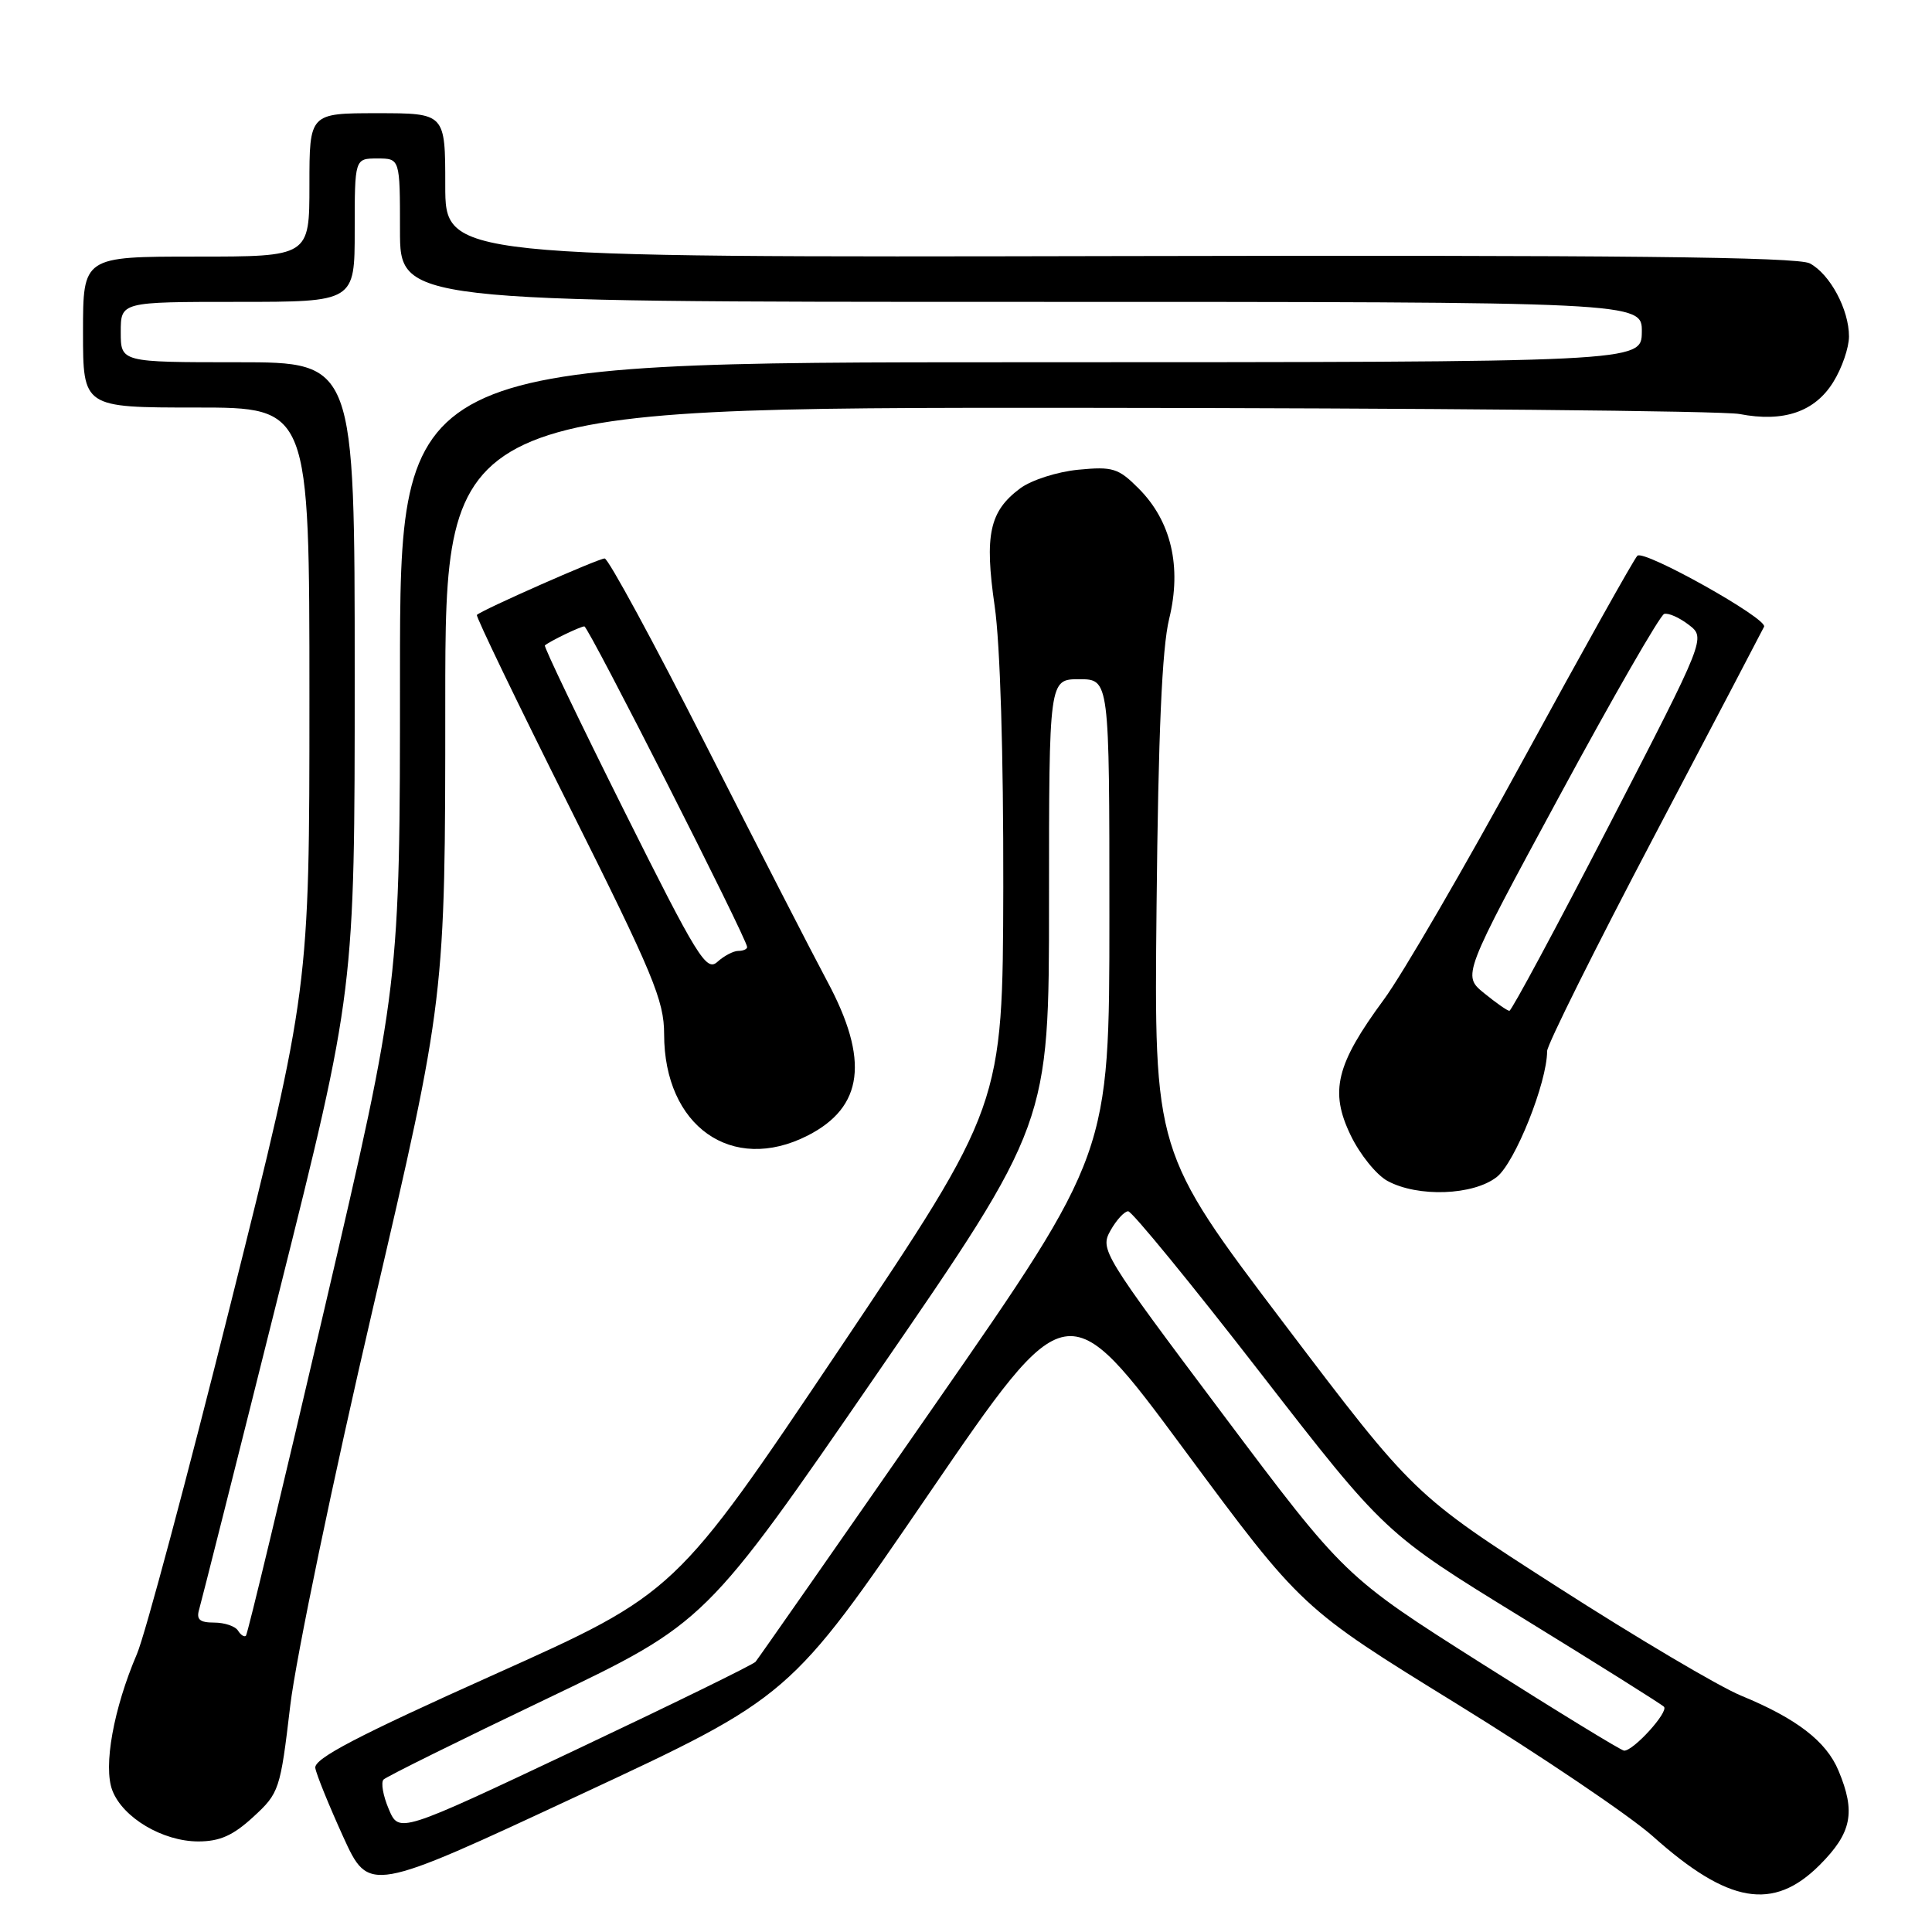 <?xml version="1.0" encoding="UTF-8" standalone="no"?>
<!DOCTYPE svg PUBLIC "-//W3C//DTD SVG 1.1//EN" "http://www.w3.org/Graphics/SVG/1.1/DTD/svg11.dtd" >
<svg xmlns="http://www.w3.org/2000/svg" xmlns:xlink="http://www.w3.org/1999/xlink" version="1.1" viewBox="0 0 256 256">
 <g >
 <path fill="currentColor"
d=" M 123.04 197.99 C 141.41 171.13 141.41 171.13 156.93 192.11 C 172.46 213.09 172.46 213.09 192.98 225.74 C 204.27 232.70 215.97 240.61 219.00 243.31 C 229.01 252.26 234.96 253.28 241.12 247.12 C 245.37 242.86 245.92 240.13 243.61 234.62 C 241.99 230.73 238.06 227.71 230.70 224.68 C 227.78 223.48 216.84 217.00 206.37 210.28 C 187.34 198.07 187.34 198.07 170.13 175.36 C 152.92 152.64 152.92 152.64 153.25 120.07 C 153.48 97.19 153.97 85.86 154.92 82.00 C 156.61 75.09 155.19 69.04 150.87 64.72 C 148.19 62.03 147.44 61.80 142.88 62.24 C 140.09 62.51 136.66 63.61 135.18 64.71 C 131.11 67.74 130.43 70.86 131.80 80.32 C 132.53 85.35 132.97 99.98 132.94 117.55 C 132.87 146.50 132.87 146.50 111.19 178.81 C 89.50 211.11 89.50 211.11 65.50 221.88 C 47.30 230.04 41.57 233.04 41.78 234.27 C 41.93 235.16 43.60 239.25 45.47 243.37 C 48.89 250.86 48.89 250.86 76.78 237.85 C 104.68 224.85 104.68 224.85 123.04 197.99 Z  M 33.56 240.75 C 37.00 237.59 37.14 237.17 38.46 226.00 C 39.21 219.68 44.14 195.99 49.41 173.37 C 59.00 132.24 59.00 132.24 59.00 93.12 C 59.00 54.00 59.00 54.00 142.75 54.04 C 188.81 54.07 228.30 54.44 230.50 54.86 C 236.33 55.99 240.48 54.57 242.92 50.62 C 244.07 48.78 245.00 46.06 245.00 44.58 C 245.00 41.01 242.49 36.33 239.81 34.90 C 238.21 34.04 214.45 33.79 148.32 33.93 C 59.00 34.12 59.00 34.12 59.00 24.56 C 59.00 15.00 59.00 15.00 50.00 15.00 C 41.00 15.00 41.00 15.00 41.00 24.50 C 41.00 34.00 41.00 34.00 26.00 34.00 C 11.00 34.00 11.00 34.00 11.00 44.00 C 11.00 54.00 11.00 54.00 26.00 54.00 C 41.00 54.00 41.00 54.00 41.00 92.52 C 41.00 131.04 41.00 131.04 30.54 172.84 C 24.79 195.84 19.21 216.68 18.15 219.15 C 15.04 226.41 13.66 234.07 14.89 237.25 C 16.28 240.86 21.56 243.99 26.26 244.00 C 29.12 244.00 30.88 243.22 33.56 240.75 Z  M 198.34 155.95 C 200.76 154.04 205.00 143.43 205.00 139.28 C 205.00 138.45 211.41 125.58 219.25 110.69 C 227.09 95.79 233.61 83.35 233.75 83.04 C 234.24 81.97 217.82 72.78 216.96 73.64 C 216.49 74.11 209.73 86.20 201.93 100.50 C 194.14 114.80 185.78 129.19 183.35 132.47 C 177.03 141.05 176.16 144.62 178.97 150.43 C 180.19 152.97 182.39 155.69 183.85 156.48 C 187.88 158.67 195.23 158.40 198.34 155.95 Z  M 107.00 150.48 C 114.42 146.71 115.22 140.46 109.60 130.00 C 107.68 126.42 100.46 112.36 93.55 98.75 C 86.64 85.14 80.60 74.00 80.12 74.00 C 79.30 74.00 63.85 80.82 63.19 81.48 C 63.02 81.65 68.53 93.08 75.44 106.88 C 86.56 129.10 88.00 132.57 88.00 137.04 C 88.00 149.22 96.97 155.57 107.00 150.48 Z  M 51.51 239.71 C 50.76 237.95 50.45 236.19 50.82 235.80 C 51.19 235.42 60.95 230.59 72.50 225.07 C 93.50 215.02 93.50 215.02 116.25 181.97 C 139.00 148.92 139.00 148.92 139.00 119.46 C 139.00 90.00 139.00 90.00 143.00 90.00 C 147.00 90.00 147.00 90.00 147.00 121.42 C 147.00 152.85 147.00 152.85 123.86 186.17 C 111.13 204.50 100.44 219.81 100.11 220.20 C 99.77 220.58 89.01 225.85 76.19 231.91 C 52.87 242.93 52.87 242.93 51.51 239.71 Z  M 196.34 220.43 C 178.18 208.92 178.18 208.92 161.94 187.27 C 146.09 166.15 145.74 165.56 147.14 163.06 C 147.93 161.65 148.99 160.50 149.49 160.50 C 149.99 160.50 157.85 170.10 166.95 181.84 C 183.50 203.18 183.50 203.18 201.67 214.34 C 211.67 220.49 220.13 225.80 220.48 226.15 C 221.15 226.82 216.43 232.02 215.20 231.97 C 214.82 231.96 206.33 226.76 196.34 220.43 Z  M 31.54 216.07 C 31.18 215.48 29.75 215.00 28.37 215.00 C 26.45 215.00 25.99 214.59 26.39 213.25 C 26.67 212.29 31.43 193.44 36.95 171.36 C 47.00 131.22 47.00 131.22 47.00 89.61 C 47.00 48.00 47.00 48.00 31.50 48.00 C 16.00 48.00 16.00 48.00 16.00 44.00 C 16.00 40.00 16.00 40.00 31.50 40.00 C 47.00 40.00 47.00 40.00 47.00 30.50 C 47.00 21.00 47.00 21.00 50.00 21.00 C 53.00 21.00 53.00 21.00 53.00 30.50 C 53.00 40.00 53.00 40.00 135.30 40.00 C 217.60 40.00 217.60 40.00 217.55 44.00 C 217.50 47.99 217.50 47.99 135.25 48.00 C 53.00 48.00 53.00 48.00 53.00 89.26 C 53.00 130.51 53.00 130.51 42.99 173.43 C 37.49 197.03 32.81 216.52 32.59 216.74 C 32.38 216.96 31.90 216.65 31.54 216.07 Z  M 196.64 131.59 C 193.77 129.25 193.77 129.25 206.65 105.45 C 213.73 92.36 219.97 81.52 220.51 81.35 C 221.06 81.18 222.52 81.83 223.77 82.79 C 226.03 84.53 226.03 84.53 213.27 109.25 C 206.25 122.84 200.28 133.95 200.00 133.94 C 199.72 133.93 198.21 132.87 196.64 131.59 Z  M 82.66 107.34 C 76.74 95.48 72.03 85.66 72.20 85.52 C 72.91 84.93 76.92 83.00 77.43 83.00 C 77.97 83.00 99.00 124.43 99.00 125.49 C 99.00 125.77 98.47 126.00 97.83 126.00 C 97.18 126.00 95.93 126.66 95.05 127.46 C 93.59 128.78 92.40 126.84 82.66 107.34 Z "/>
</g>
</svg>